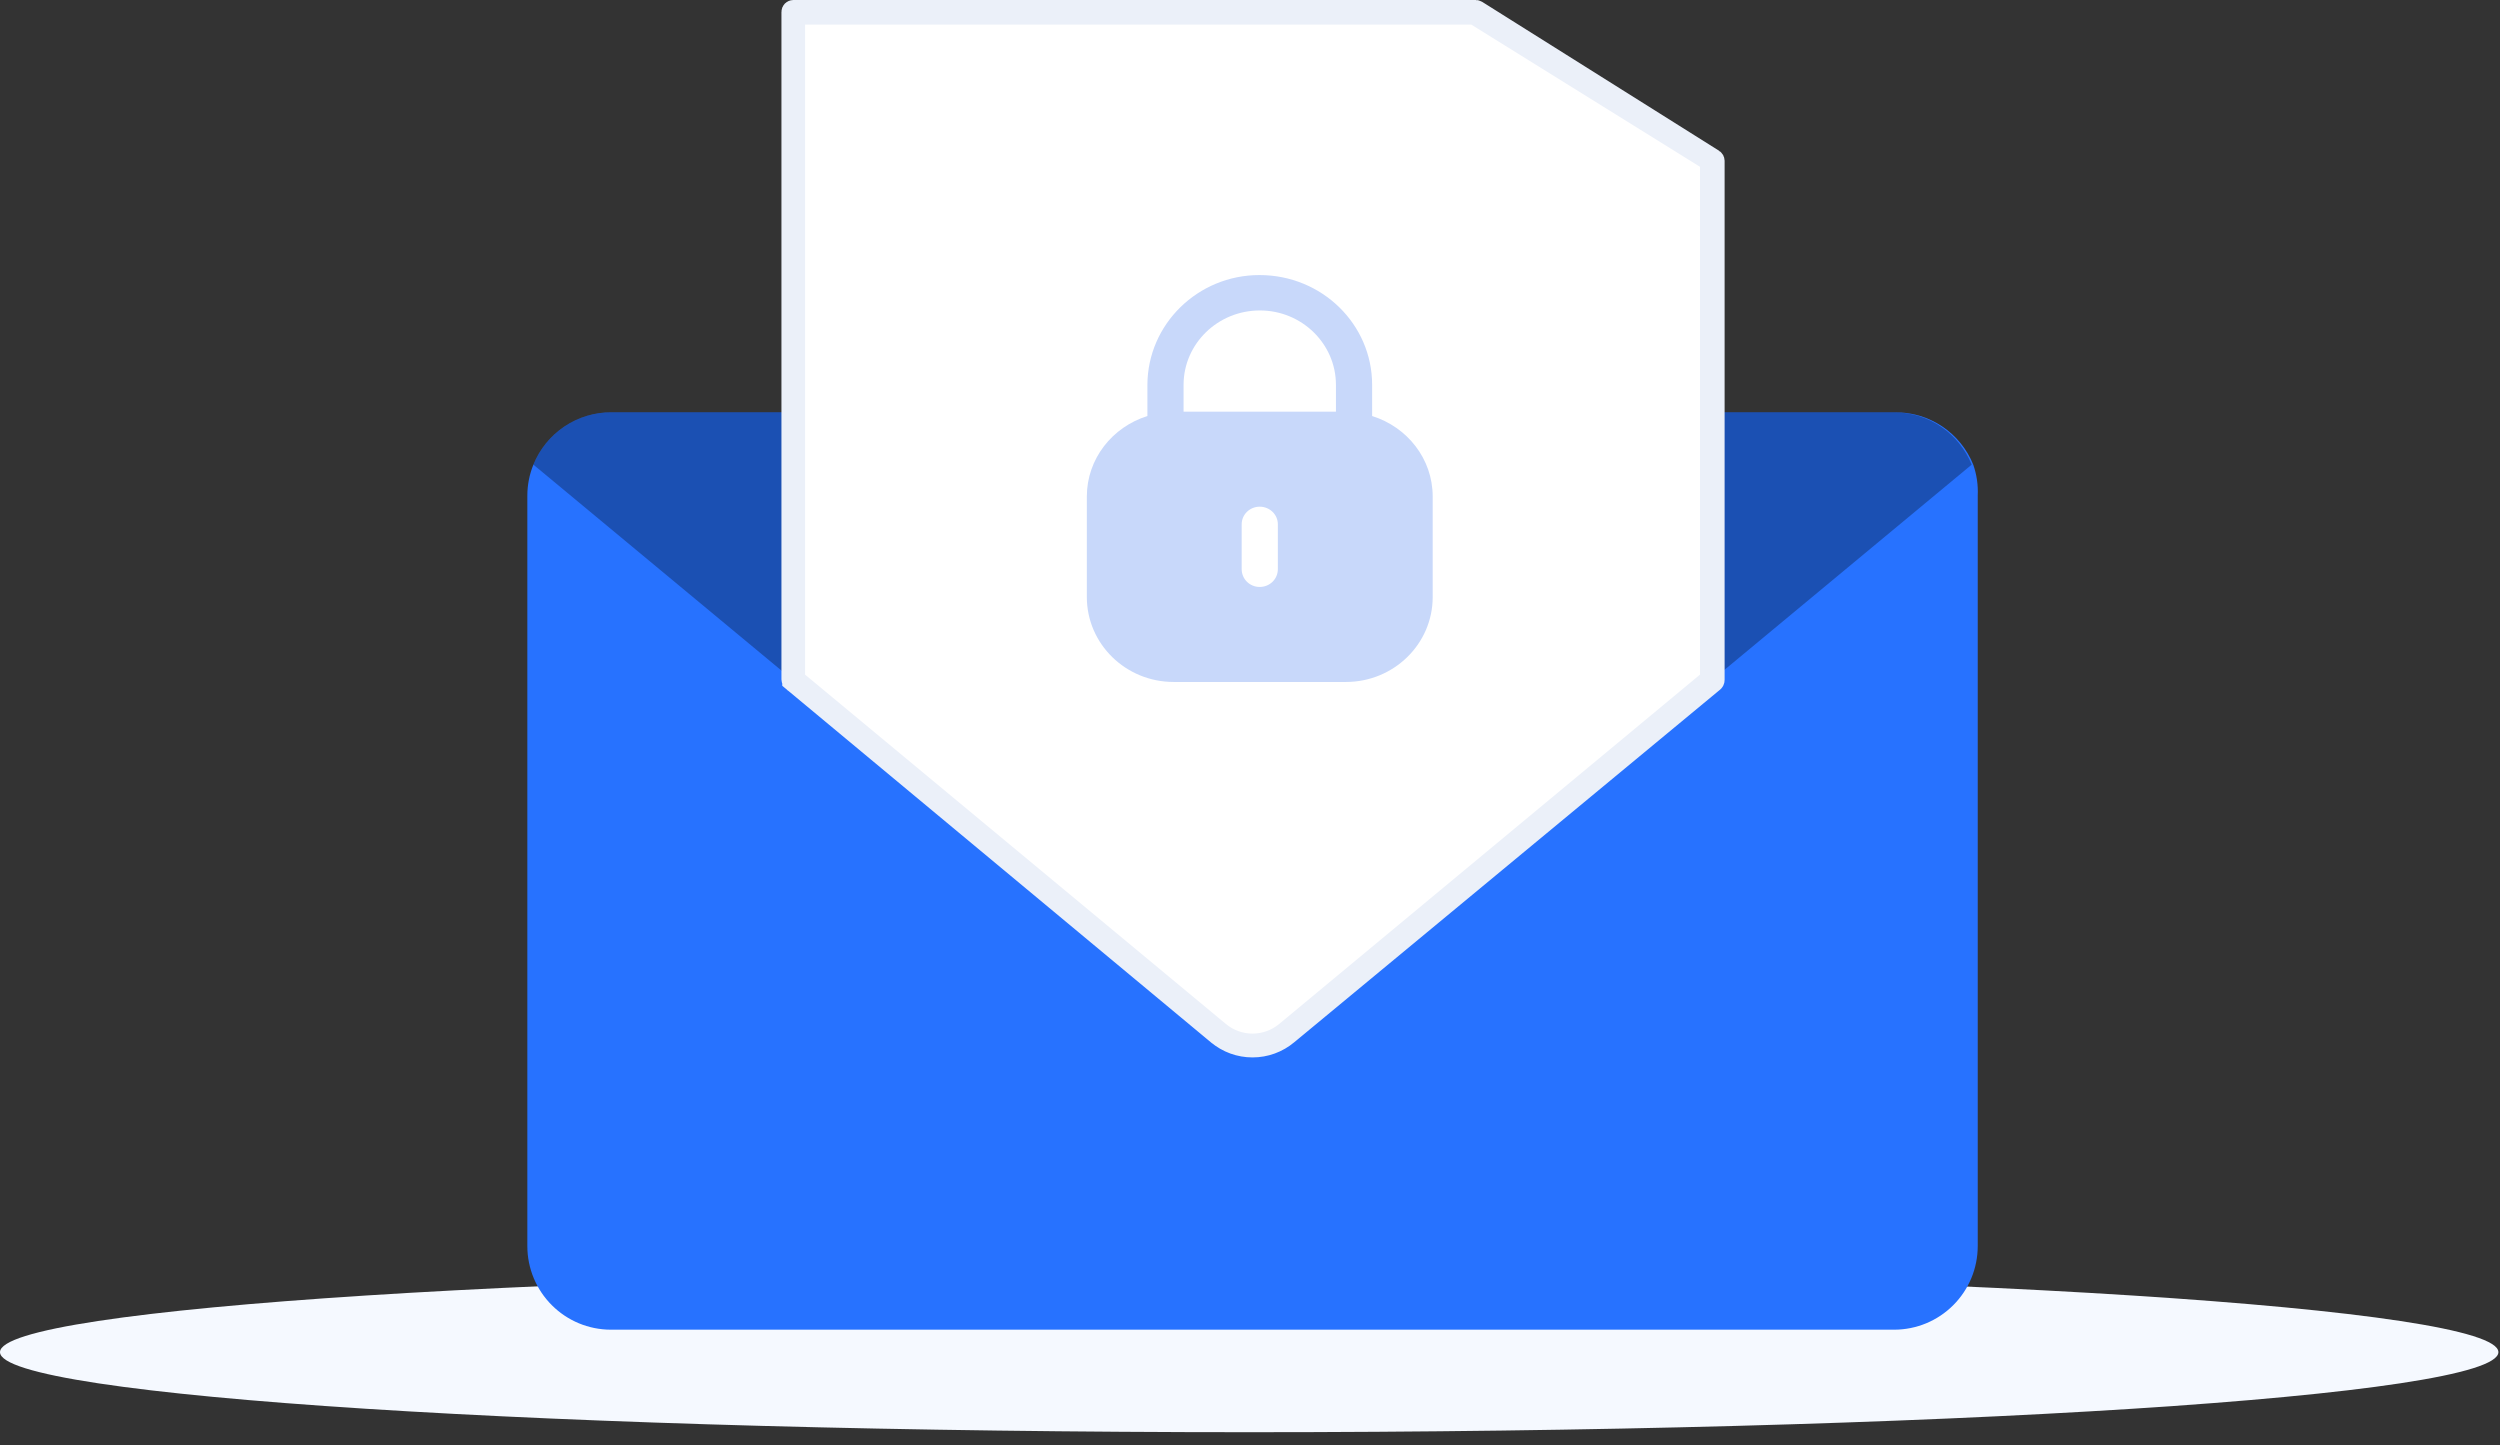 <svg width="128" height="74" viewBox="0 0 128 74" fill="none" xmlns="http://www.w3.org/2000/svg">
<rect x="0" y="0" width="128" height="74" fill="#333333" stroke="none"/>
<path d="M63.959 73.329C99.283 73.329 127.918 71.494 127.918 69.23C127.918 66.965 99.283 65.13 63.959 65.13C28.636 65.13 0 66.965 0 69.23C0 71.494 28.636 73.329 63.959 73.329Z" fill="#F5F9FF"/>
<path d="M101.26 25.38V63.81C101.257 64.942 100.807 66.026 100.006 66.826C99.206 67.627 98.122 68.077 96.99 68.08H31.27C30.138 68.077 29.054 67.627 28.254 66.826C27.453 66.026 27.003 64.942 27 63.81V25.38C26.999 24.835 27.105 24.295 27.31 23.79C27.632 22.994 28.186 22.314 28.899 21.836C29.612 21.358 30.452 21.105 31.31 21.11H97.03C97.889 21.104 98.729 21.356 99.443 21.834C100.156 22.312 100.709 22.994 101.03 23.79C101.208 24.3 101.286 24.84 101.26 25.38V25.38Z" fill="#2772FF"/>
<path opacity="0.3" d="M100.95 23.79L65.88 52.9C65.387 53.306 64.769 53.529 64.13 53.529C63.491 53.529 62.873 53.306 62.38 52.9L27.31 23.79C27.632 22.994 28.186 22.314 28.899 21.836C29.612 21.358 30.452 21.105 31.31 21.11H97.03C97.875 21.12 98.698 21.38 99.396 21.857C100.093 22.334 100.634 23.006 100.95 23.79V23.79Z" fill="black"/>
<path d="M75.56 0.61H40.62V34.83L62.38 52.9C62.872 53.306 63.491 53.529 64.13 53.529C64.768 53.529 65.387 53.306 65.88 52.9L87.65 34.83V8.26L75.56 0.61Z" fill="white"/>
<path fill-rule="evenodd" clip-rule="evenodd" d="M70.253 19.704V21.301C72.047 21.861 73.354 23.486 73.354 25.425V30.568C73.354 32.97 71.363 34.917 68.909 34.917H60.092C57.637 34.917 55.646 32.97 55.646 30.568V25.425C55.646 23.486 56.954 21.861 58.747 21.301V19.704C58.758 16.599 61.33 14.083 64.484 14.083C67.681 14.083 70.253 16.599 70.253 19.704ZM64.505 15.895C66.654 15.895 68.4 17.603 68.4 19.704V21.077H60.599V19.683C60.61 17.593 62.356 15.895 64.505 15.895ZM65.426 29.141C65.426 29.648 65.013 30.052 64.495 30.052C63.987 30.052 63.574 29.648 63.574 29.141V26.843C63.574 26.346 63.987 25.942 64.495 25.942C65.013 25.942 65.426 26.346 65.426 26.843V29.141Z" fill="#C8D8FA"/>
<path d="M62.312 52.977L62.309 52.976L40.552 34.878C40.552 34.878 40.552 34.877 40.551 34.877C40.539 34.866 40.528 34.853 40.521 34.837C40.514 34.822 40.51 34.805 40.51 34.788V0.61C40.51 0.581 40.521 0.553 40.542 0.532C40.563 0.512 40.591 0.5 40.62 0.5L75.56 0.5L75.566 0.5C75.583 0.5 75.6 0.505 75.614 0.514L87.753 8.143C87.753 8.143 87.753 8.143 87.753 8.143C87.768 8.152 87.78 8.165 87.788 8.18C87.796 8.195 87.8 8.213 87.8 8.23L87.8 8.23V8.24V34.828C87.8 34.845 87.796 34.862 87.788 34.877C87.781 34.892 87.771 34.906 87.758 34.917C87.758 34.917 87.758 34.918 87.757 34.918L65.951 52.975L65.948 52.977C65.439 53.406 64.795 53.641 64.13 53.64H64.129C63.464 53.641 62.821 53.406 62.312 52.977ZM40.72 34.54V34.775L40.9 34.925L62.45 52.815L62.45 52.815C62.922 53.206 63.517 53.421 64.13 53.421C64.743 53.421 65.337 53.206 65.809 52.815L65.809 52.815L87.359 34.925L87.54 34.775V34.54V8.54V8.262L87.304 8.115L75.594 0.835L75.472 0.76H75.33H41.22H40.72V1.26V34.54Z" stroke="#EBF0F9"/>
</svg>
